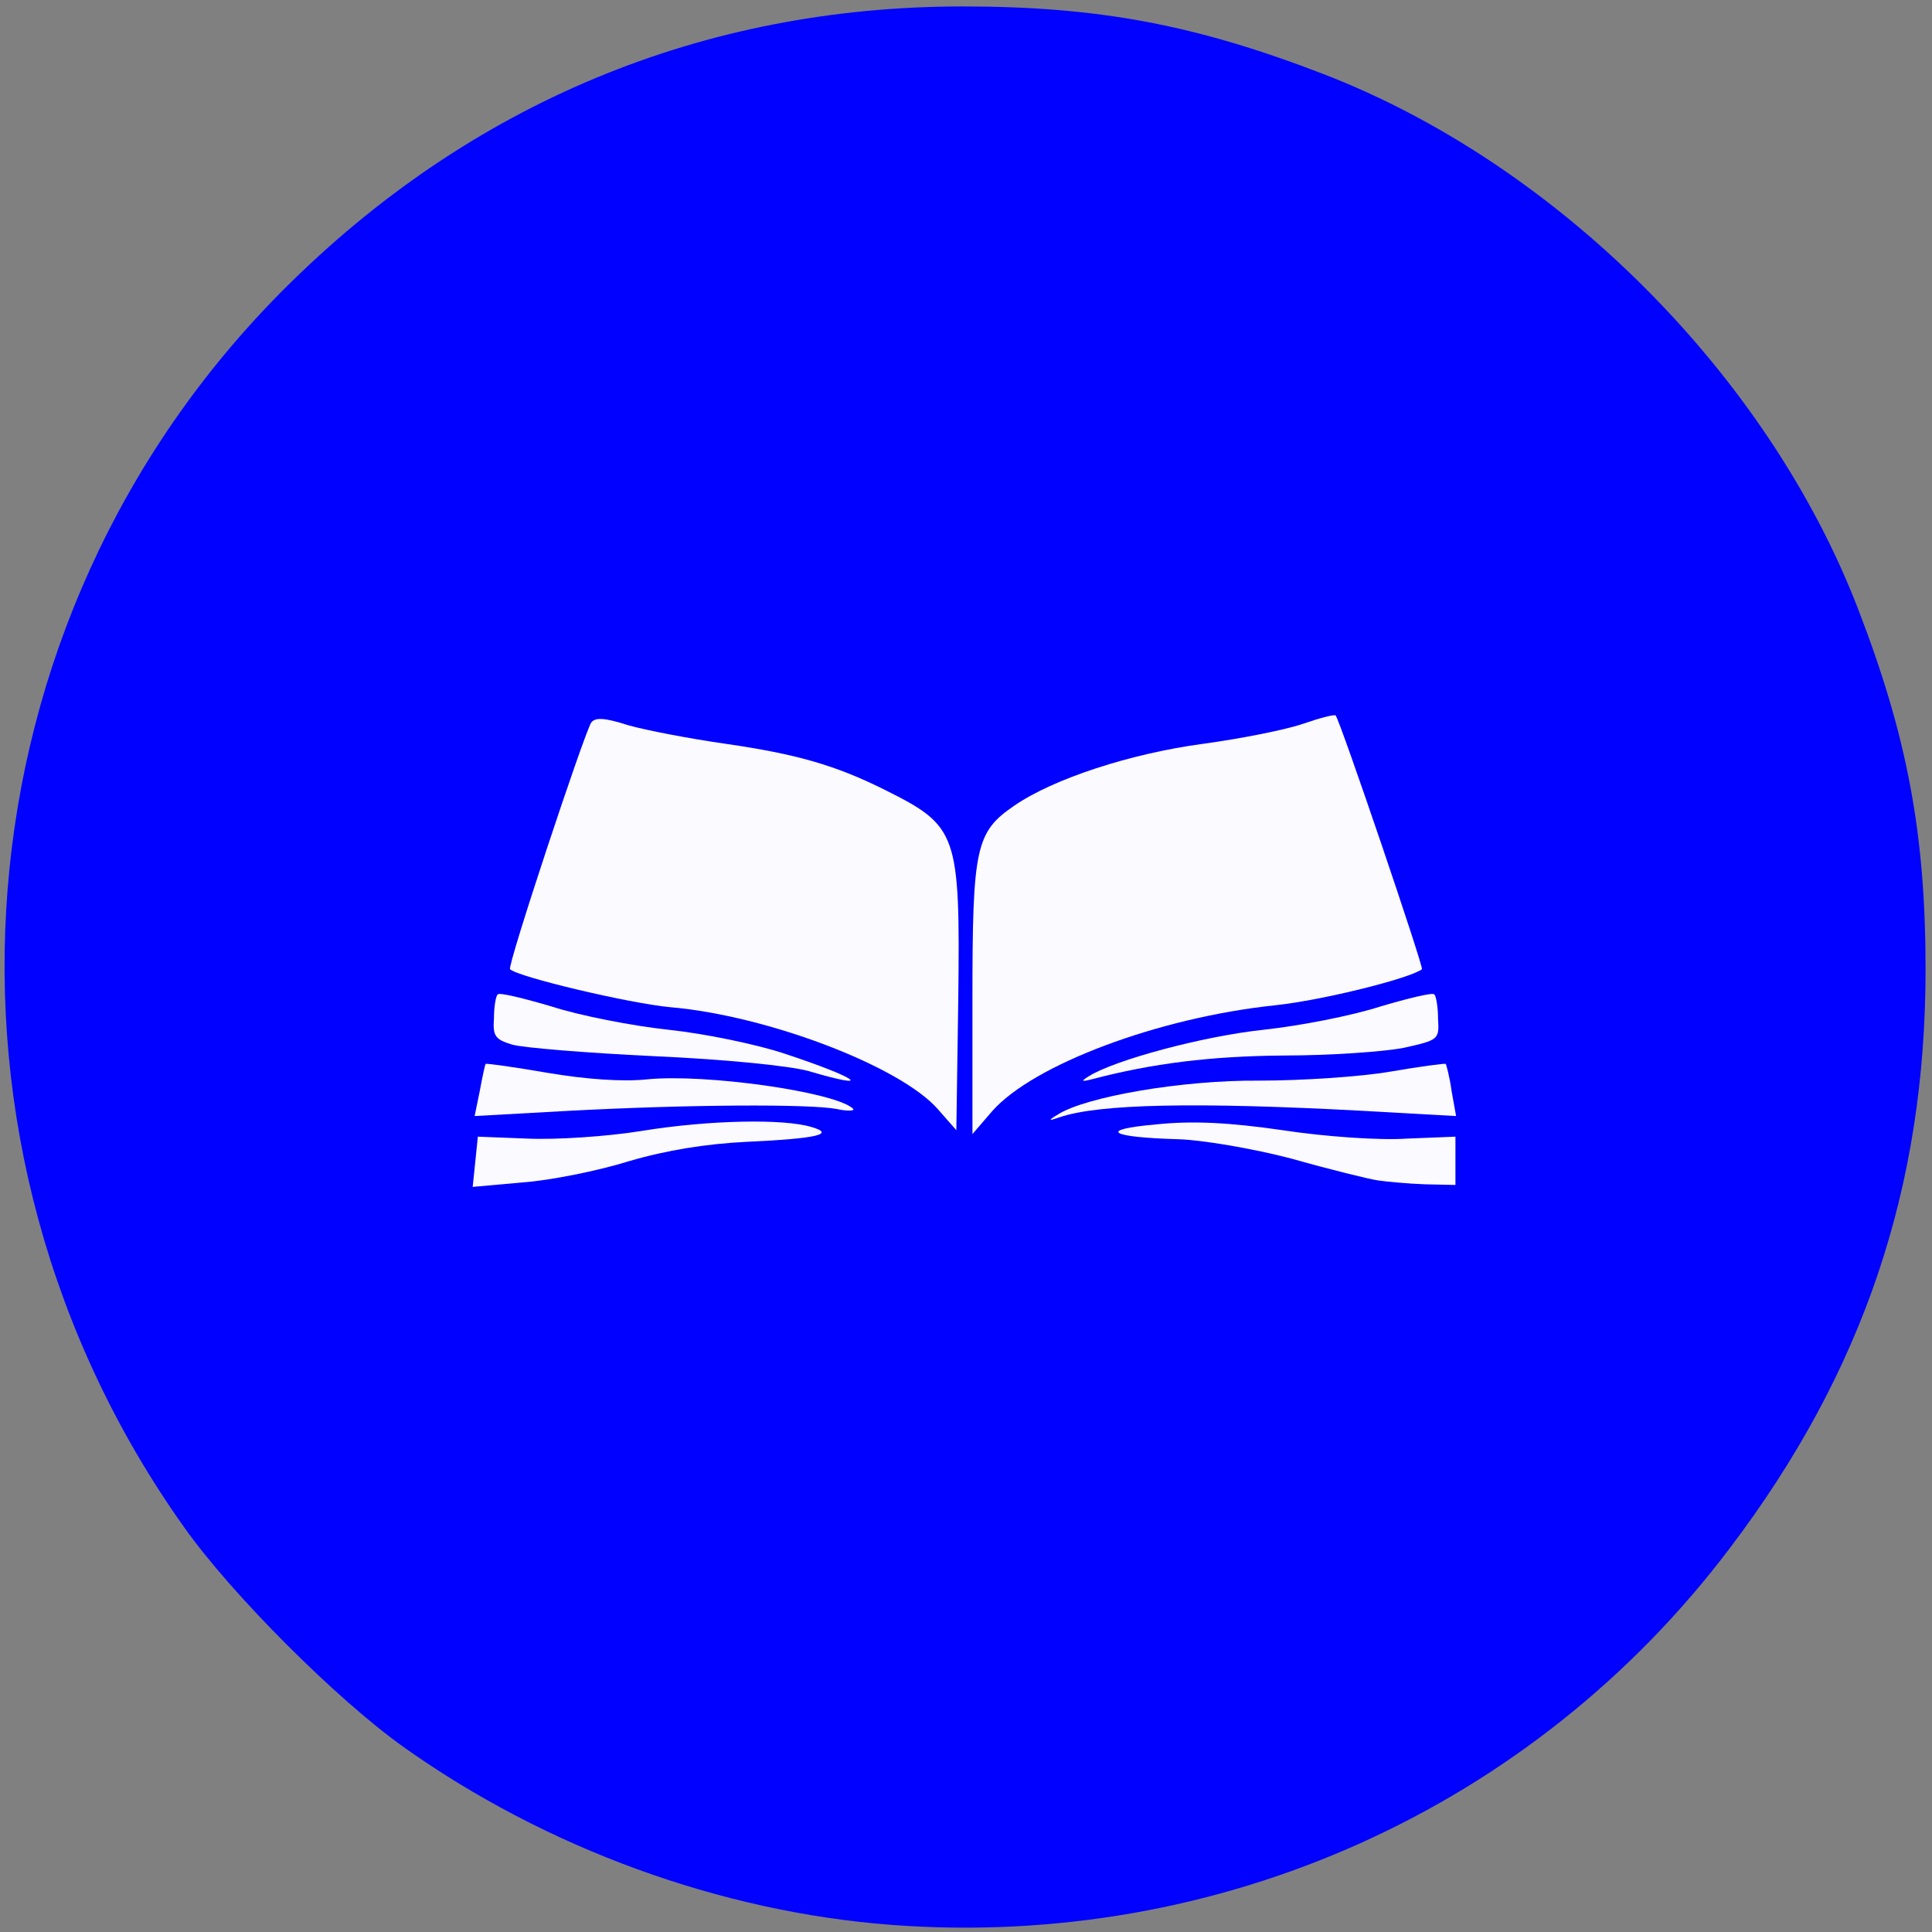<!DOCTYPE svg PUBLIC "-//W3C//DTD SVG 20010904//EN" "http://www.w3.org/TR/2001/REC-SVG-20010904/DTD/svg10.dtd">
<svg version="1.0" xmlns="http://www.w3.org/2000/svg" width="300px" height="300px" viewBox="0 0 3000 3000" preserveAspectRatio="xMidYMid meet">
<rect x="0" y="0" width="3000" height="3000" fill="#808080" stroke="none"/>
<g id="layer101" fill="#0101ff" stroke="none">
 <path d="M1385 2989 c-266 -20 -537 -119 -758 -276 -104 -74 -266 -236 -340 -340 -425 -596 -360 -1410 154 -1924 288 -288 649 -439 1054 -439 212 0 363 29 560 105 363 140 690 467 830 830 76 197 105 348 105 560 0 339 -97 626 -304 899 -305 404 -792 623 -1301 585z"/>
 </g>
<g id="layer102" fill="#fafaff" stroke="none">
 <path d="M738 1804 l4 -39 77 3 c43 2 123 -3 178 -12 105 -17 220 -19 263 -6 38 11 9 18 -100 23 -63 3 -125 13 -183 30 -48 15 -123 30 -165 33 l-78 7 4 -39z"/>
 <path d="M2140 1833 c-14 -2 -75 -17 -135 -34 -61 -16 -140 -29 -175 -30 -108 -3 -126 -15 -35 -23 57 -6 114 -3 197 9 65 10 151 16 193 13 l75 -3 0 37 0 38 -47 -1 c-27 -1 -59 -4 -73 -6z"/>
 <path d="M1456 1722 c-58 -66 -264 -145 -415 -158 -64 -6 -237 -47 -249 -59 -5 -4 114 -363 126 -383 6 -8 20 -8 57 4 28 8 96 21 152 29 110 16 170 33 248 72 112 56 116 67 113 324 l-3 204 -29 -33z"/>
 <path d="M1510 1551 c0 -235 5 -259 65 -300 61 -42 181 -81 293 -96 59 -8 129 -22 155 -31 26 -9 49 -15 51 -13 7 8 137 391 134 394 -18 14 -153 48 -228 56 -181 19 -375 92 -439 164 l-31 36 0 -210z"/>
 <path d="M1642 1731 c43 -28 194 -54 313 -53 66 0 158 -6 204 -14 46 -8 85 -13 86 -12 1 2 6 20 9 42 l7 39 -143 -8 c-260 -14 -412 -11 -473 10 -17 6 -18 5 -3 -4z"/>
 <path d="M745 1694 c4 -22 8 -40 9 -42 2 -1 45 5 97 14 59 10 116 14 154 10 89 -9 289 19 319 45 5 4 -7 5 -25 1 -43 -8 -231 -7 -418 3 l-144 8 8 -39z"/>
 <path d="M1255 1663 c-30 -8 -127 -18 -240 -23 -104 -5 -203 -13 -220 -18 -26 -8 -30 -13 -28 -41 0 -18 3 -35 6 -37 3 -3 40 6 84 19 43 14 125 30 181 36 57 6 138 23 180 37 115 38 142 58 37 27z"/>
 <path d="M1691 1671 c40 -25 177 -62 271 -72 56 -6 138 -22 181 -36 44 -13 81 -22 84 -19 3 2 6 20 6 38 2 32 1 33 -53 45 -30 6 -114 12 -187 12 -113 1 -203 12 -298 37 -16 4 -17 3 -4 -5z"/>
 </g>

</svg>